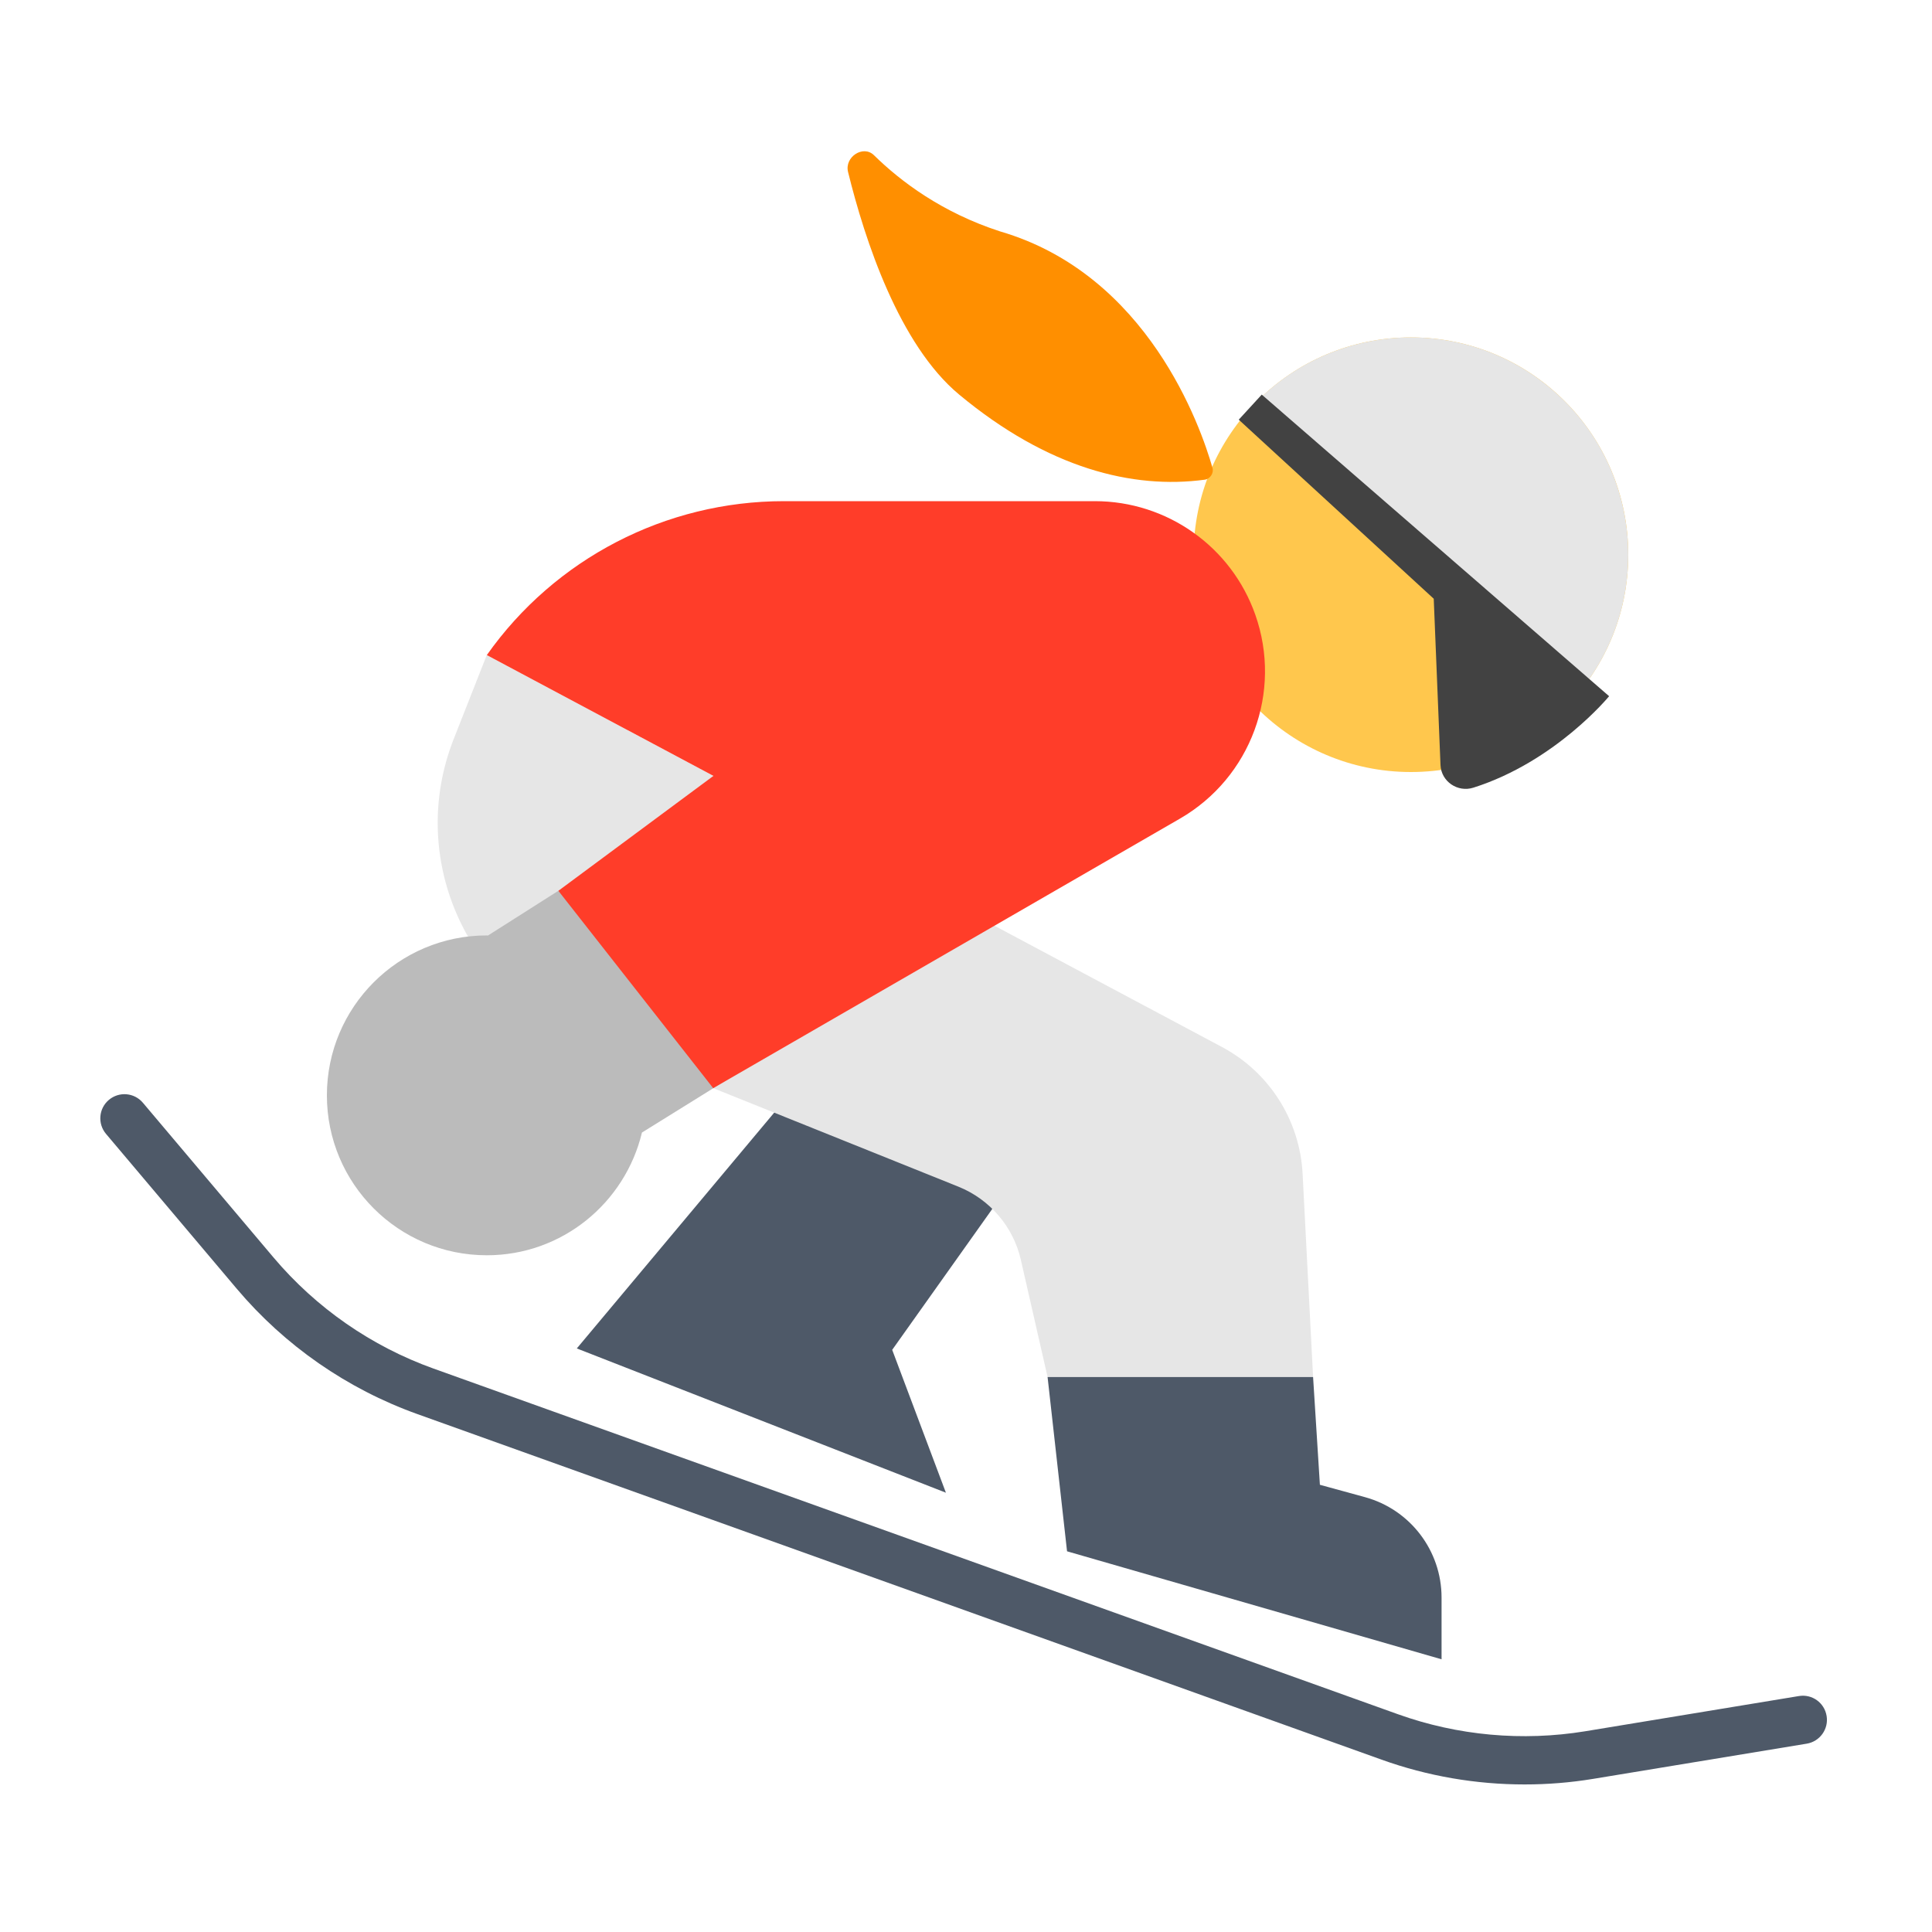 <?xml version="1.0" encoding="UTF-8"?><svg id="Layer_1" xmlns="http://www.w3.org/2000/svg" viewBox="0 0 40 40"><g><circle cx="29.212" cy="11.485" r="4.499" fill="#ffc74d"/><path d="m32.611,14.433c1.628-1.877,1.426-4.719-.452-6.347-1.877-1.628-4.719-1.426-6.347.452l6.799,5.895Z" fill="#e6e6e6"/><path d="m29.685,12.397l-4.038-3.708.476-.519,7.192,6.244s-1.109,1.355-2.811,1.894c-.326.103-.666-.128-.68-.47l-.14-3.441Z" fill="#424242"/><polygon points="16.158 22.882 11.942 27.918 19.584 30.905 18.472 27.947 20.843 24.609 16.158 22.882" fill="#4e5968"/><path d="m10.078,13.563l15.223,8.115c.978.521,1.611,1.517,1.668,2.624l.217,4.207h-5.497l-.553-2.424c-.157-.687-.64-1.253-1.293-1.516l-7.811-3.139c-2.414-.97-3.593-3.707-2.639-6.128l.685-1.74Z" fill="#e6e6e6"/><path d="m15.415,22.126l-3.855-3.683-1.457.926c-.008,0-.016-.002-.024-.002-1.828,0-3.311,1.482-3.311,3.311s1.482,3.311,3.311,3.311c1.562,0,2.863-1.086,3.212-2.541l2.125-1.32Z" fill="#bbb"/><path d="m24.94,9.932c.115-.015.195-.137.163-.247-.243-.85-1.335-4-4.397-4.894-1.2-.389-2.056-1.032-2.612-1.578-.222-.218-.613.036-.536.347.348,1.414,1.058,3.576,2.3,4.609,1.842,1.531,3.596,1.962,5.081,1.763Z" fill="#ff8f00"/><path d="m11.56,18.443l3.206,4.086,9.663-5.58c1.47-.849,2.125-2.624,1.56-4.224h0c-.497-1.408-1.828-2.349-3.321-2.349h-6.438c-2.447,0-4.741,1.189-6.151,3.187h0s4.692,2.501,4.692,2.501l-3.21,2.379Z" fill="#ff3d29"/><path d="m21.689,28.51l.403,3.608,7.754,2.236v-1.278c0-.971-.649-1.822-1.585-2.079l-.934-.256-.141-2.231h-5.497Z" fill="#4e5968"/><path d="m31.564,36.945c-1.006,0-2.009-.172-2.959-.513l-19.967-7.156c-1.452-.521-2.744-1.418-3.738-2.596l-2.705-3.204c-.178-.211-.152-.526.059-.704.213-.179.527-.151.705.06l2.705,3.204c.881,1.043,2.026,1.838,3.312,2.299l19.966,7.156c1.239.444,2.58.565,3.878.353l4.424-.729c.275-.046.53.14.574.412.045.272-.14.529-.412.574l-4.424.729c-.469.077-.944.115-1.417.115Z" fill="#4e5968"/></g><rect width="40" height="40" fill="none"/></svg>